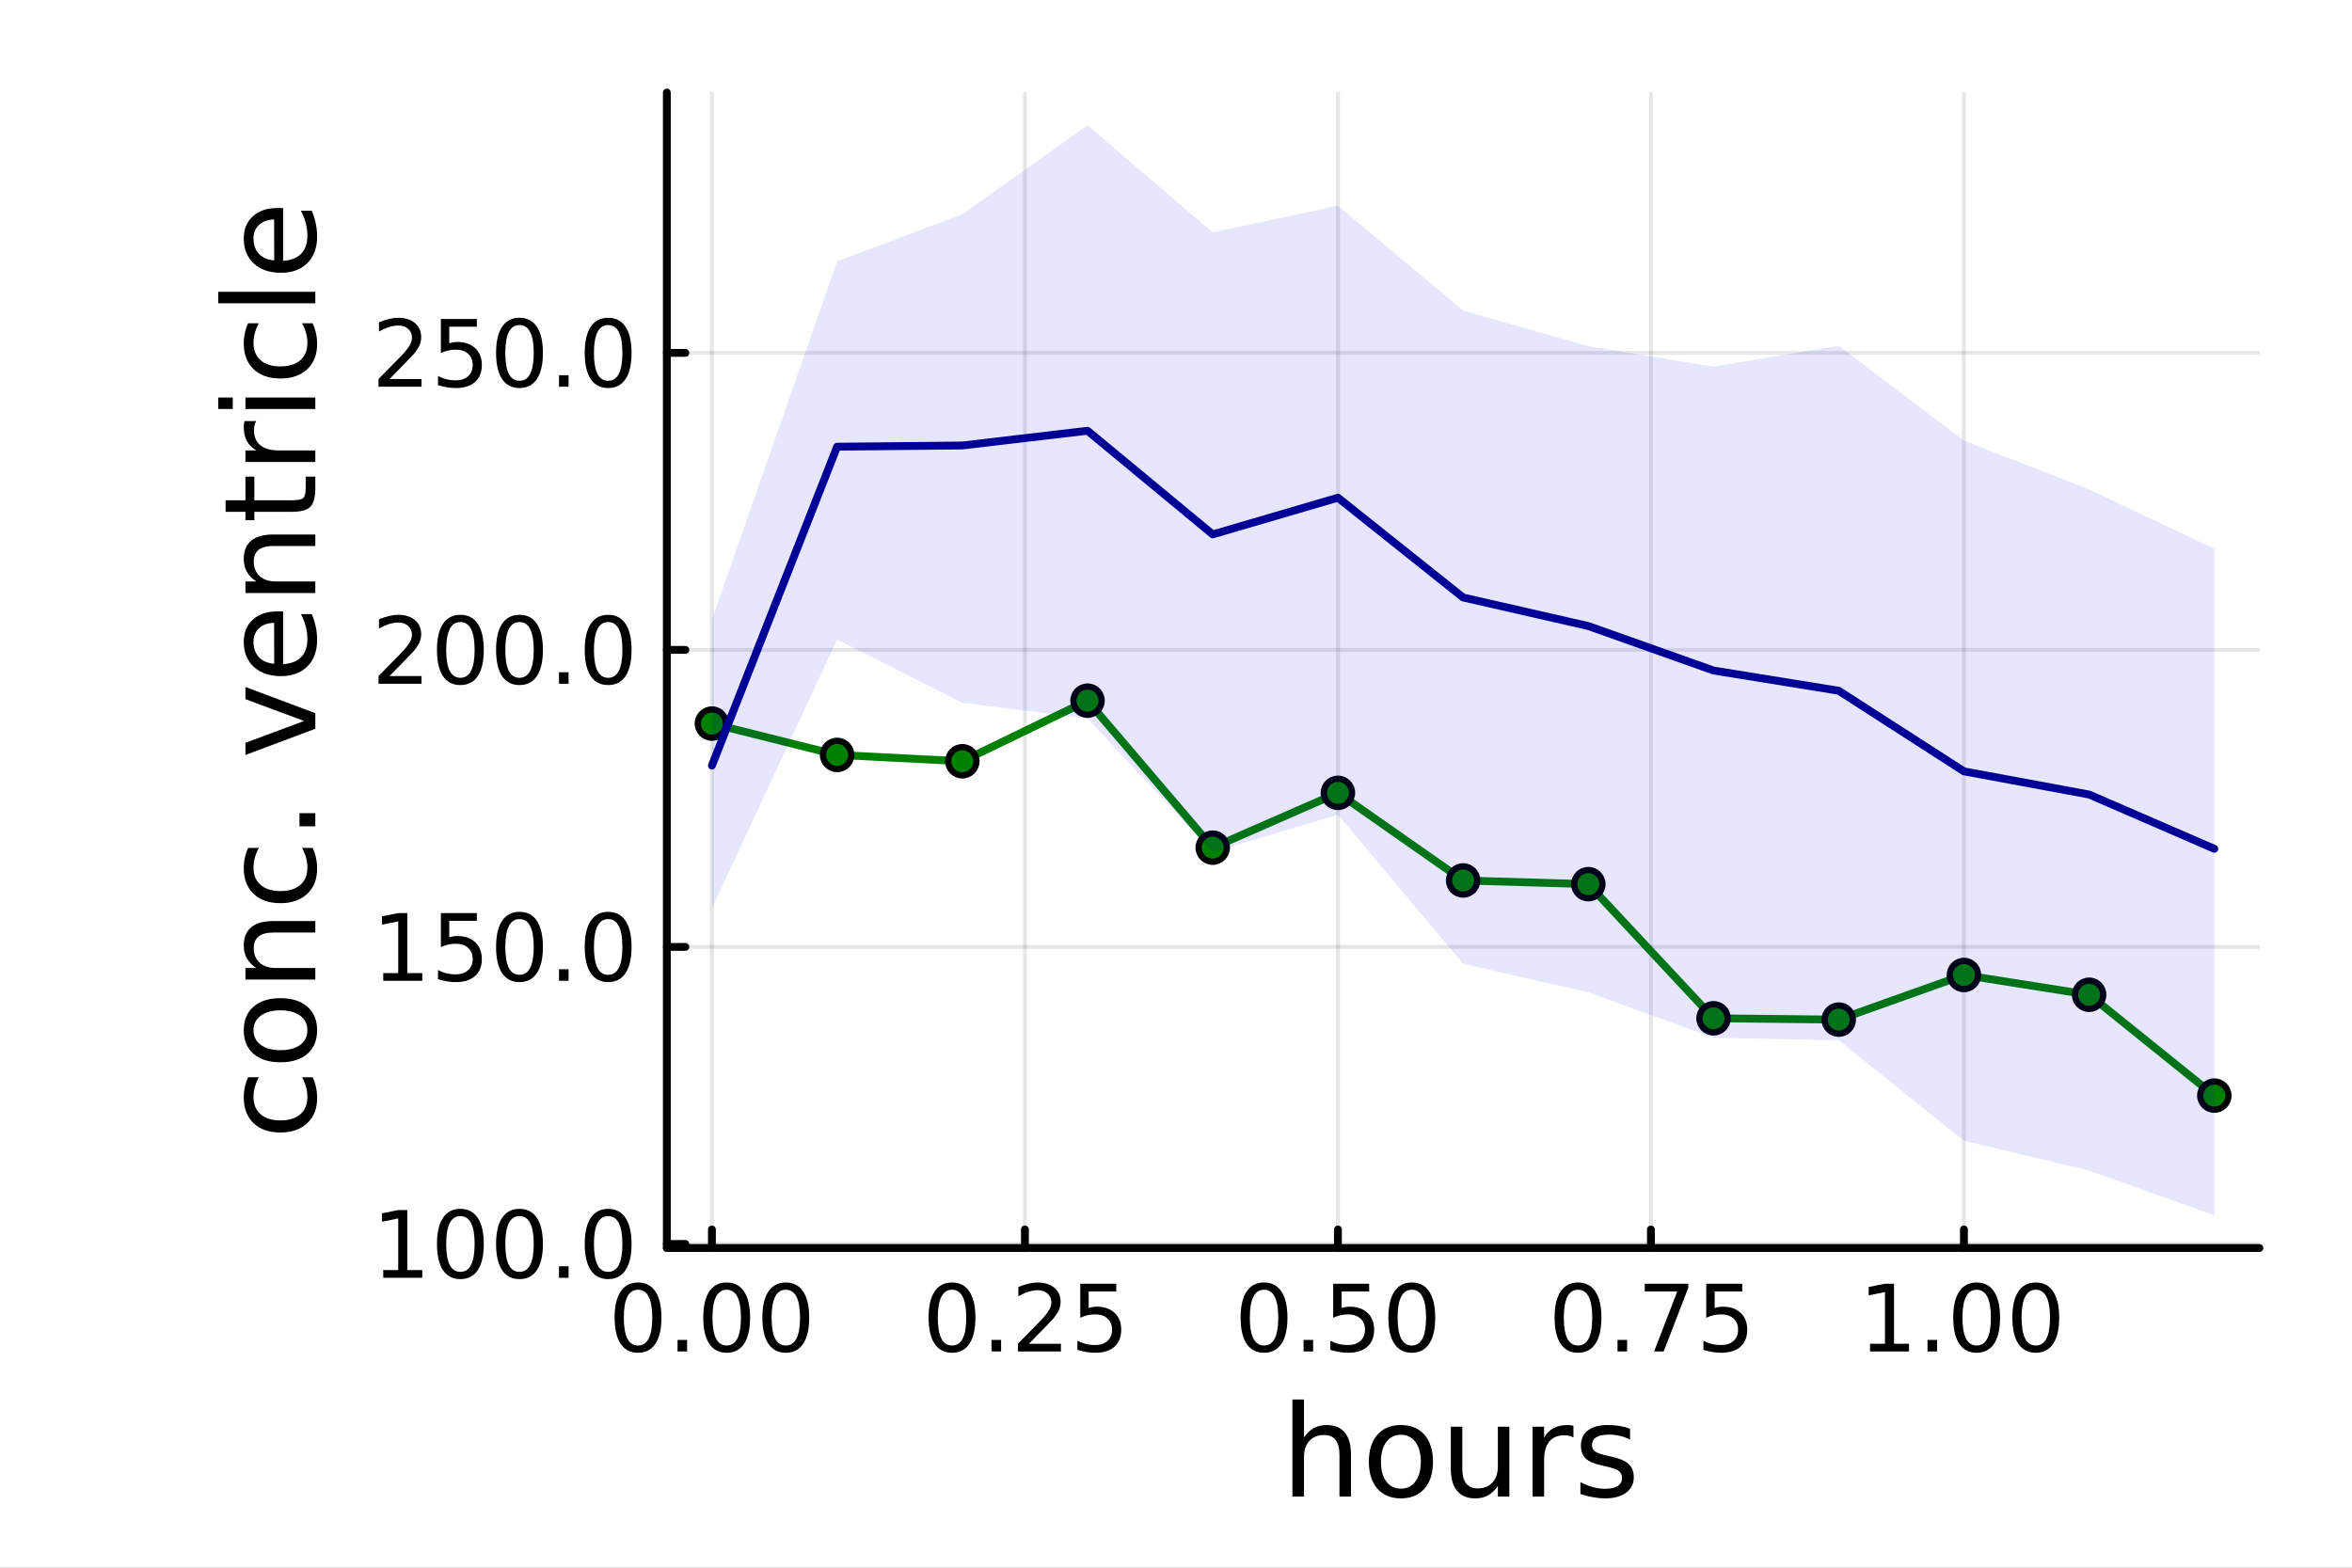 <?xml version="1.0" encoding="utf-8"?>
<svg xmlns="http://www.w3.org/2000/svg" xmlns:xlink="http://www.w3.org/1999/xlink" width="600" height="400" viewBox="0 0 2400 1600">
<rect x="0" y="0" width="2400" height="1600" fill="#808080" stroke="none"/>
<defs>
  <clipPath id="clip710">
    <rect x="0" y="0" width="2400" height="1600"/>
  </clipPath>
</defs>
<path clip-path="url(#clip710)" d="M0 1600 L2400 1600 L2400 0 L0 0  Z" fill="#ffffff" fill-rule="evenodd" fill-opacity="1"/>
<defs>
  <clipPath id="clip711">
    <rect x="480" y="0" width="1681" height="1600"/>
  </clipPath>
</defs>
<path clip-path="url(#clip710)" d="M680.45 1273.7 L2305.51 1273.7 L2305.51 94.488 L680.45 94.488  Z" fill="#ffffff" fill-rule="evenodd" fill-opacity="1"/>
<defs>
  <clipPath id="clip712">
    <rect x="680" y="94" width="1626" height="1180"/>
  </clipPath>
</defs>
<polyline clip-path="url(#clip712)" style="stroke:#000000; stroke-linecap:round; stroke-linejoin:round; stroke-width:4; stroke-opacity:0.1; fill:none" points="726.443,1273.7 726.443,94.488 "/>
<polyline clip-path="url(#clip712)" style="stroke:#000000; stroke-linecap:round; stroke-linejoin:round; stroke-width:4; stroke-opacity:0.1; fill:none" points="1045.83,1273.7 1045.83,94.488 "/>
<polyline clip-path="url(#clip712)" style="stroke:#000000; stroke-linecap:round; stroke-linejoin:round; stroke-width:4; stroke-opacity:0.1; fill:none" points="1365.22,1273.7 1365.22,94.488 "/>
<polyline clip-path="url(#clip712)" style="stroke:#000000; stroke-linecap:round; stroke-linejoin:round; stroke-width:4; stroke-opacity:0.1; fill:none" points="1684.62,1273.7 1684.62,94.488 "/>
<polyline clip-path="url(#clip712)" style="stroke:#000000; stroke-linecap:round; stroke-linejoin:round; stroke-width:4; stroke-opacity:0.1; fill:none" points="2004.01,1273.7 2004.01,94.488 "/>
<polyline clip-path="url(#clip710)" style="stroke:#000000; stroke-linecap:round; stroke-linejoin:round; stroke-width:8; stroke-opacity:1; fill:none" points="680.45,1273.7 2305.51,1273.7 "/>
<polyline clip-path="url(#clip710)" style="stroke:#000000; stroke-linecap:round; stroke-linejoin:round; stroke-width:8; stroke-opacity:1; fill:none" points="726.443,1273.7 726.443,1254.8 "/>
<polyline clip-path="url(#clip710)" style="stroke:#000000; stroke-linecap:round; stroke-linejoin:round; stroke-width:8; stroke-opacity:1; fill:none" points="1045.83,1273.7 1045.83,1254.8 "/>
<polyline clip-path="url(#clip710)" style="stroke:#000000; stroke-linecap:round; stroke-linejoin:round; stroke-width:8; stroke-opacity:1; fill:none" points="1365.22,1273.7 1365.22,1254.8 "/>
<polyline clip-path="url(#clip710)" style="stroke:#000000; stroke-linecap:round; stroke-linejoin:round; stroke-width:8; stroke-opacity:1; fill:none" points="1684.62,1273.7 1684.62,1254.8 "/>
<polyline clip-path="url(#clip710)" style="stroke:#000000; stroke-linecap:round; stroke-linejoin:round; stroke-width:8; stroke-opacity:1; fill:none" points="2004.01,1273.7 2004.01,1254.8 "/>
<path clip-path="url(#clip710)" d="M651.05 1316.33 Q643.827 1316.33 640.17 1323.46 Q636.559 1330.55 636.559 1344.81 Q636.559 1359.02 640.17 1366.15 Q643.827 1373.23 651.05 1373.23 Q658.318 1373.23 661.929 1366.15 Q665.587 1359.02 665.587 1344.81 Q665.587 1330.55 661.929 1323.46 Q658.318 1316.33 651.05 1316.33 M651.05 1308.93 Q662.67 1308.93 668.781 1318.14 Q674.938 1327.31 674.938 1344.81 Q674.938 1362.26 668.781 1371.47 Q662.67 1380.64 651.05 1380.64 Q639.429 1380.64 633.272 1371.47 Q627.161 1362.26 627.161 1344.81 Q627.161 1327.31 633.272 1318.14 Q639.429 1308.93 651.05 1308.93 Z" fill="#000000" fill-rule="nonzero" fill-opacity="1" /><path clip-path="url(#clip710)" d="M691.373 1367.54 L701.142 1367.54 L701.142 1379.3 L691.373 1379.3 L691.373 1367.54 Z" fill="#000000" fill-rule="nonzero" fill-opacity="1" /><path clip-path="url(#clip710)" d="M741.512 1316.33 Q734.29 1316.33 730.632 1323.46 Q727.021 1330.55 727.021 1344.81 Q727.021 1359.02 730.632 1366.15 Q734.29 1373.23 741.512 1373.23 Q748.781 1373.23 752.392 1366.15 Q756.049 1359.02 756.049 1344.81 Q756.049 1330.55 752.392 1323.46 Q748.781 1316.33 741.512 1316.33 M741.512 1308.93 Q753.132 1308.93 759.243 1318.14 Q765.401 1327.31 765.401 1344.81 Q765.401 1362.26 759.243 1371.47 Q753.132 1380.64 741.512 1380.64 Q729.892 1380.64 723.734 1371.47 Q717.623 1362.26 717.623 1344.81 Q717.623 1327.31 723.734 1318.14 Q729.892 1308.93 741.512 1308.93 Z" fill="#000000" fill-rule="nonzero" fill-opacity="1" /><path clip-path="url(#clip710)" d="M801.836 1316.33 Q794.614 1316.33 790.956 1323.46 Q787.345 1330.55 787.345 1344.81 Q787.345 1359.02 790.956 1366.15 Q794.614 1373.23 801.836 1373.23 Q809.104 1373.23 812.715 1366.15 Q816.373 1359.02 816.373 1344.81 Q816.373 1330.55 812.715 1323.46 Q809.104 1316.33 801.836 1316.33 M801.836 1308.93 Q813.456 1308.93 819.567 1318.14 Q825.725 1327.31 825.725 1344.81 Q825.725 1362.26 819.567 1371.47 Q813.456 1380.64 801.836 1380.64 Q790.215 1380.64 784.058 1371.47 Q777.947 1362.26 777.947 1344.81 Q777.947 1327.31 784.058 1318.14 Q790.215 1308.93 801.836 1308.93 Z" fill="#000000" fill-rule="nonzero" fill-opacity="1" /><path clip-path="url(#clip710)" d="M971.436 1316.33 Q964.214 1316.33 960.556 1323.46 Q956.945 1330.55 956.945 1344.81 Q956.945 1359.02 960.556 1366.15 Q964.214 1373.23 971.436 1373.23 Q978.704 1373.23 982.316 1366.15 Q985.973 1359.02 985.973 1344.81 Q985.973 1330.55 982.316 1323.46 Q978.704 1316.33 971.436 1316.33 M971.436 1308.93 Q983.056 1308.93 989.167 1318.14 Q995.325 1327.31 995.325 1344.81 Q995.325 1362.26 989.167 1371.47 Q983.056 1380.64 971.436 1380.64 Q959.816 1380.64 953.658 1371.47 Q947.547 1362.26 947.547 1344.81 Q947.547 1327.31 953.658 1318.14 Q959.816 1308.93 971.436 1308.93 Z" fill="#000000" fill-rule="nonzero" fill-opacity="1" /><path clip-path="url(#clip710)" d="M1011.76 1367.54 L1021.53 1367.54 L1021.53 1379.3 L1011.76 1379.3 L1011.76 1367.54 Z" fill="#000000" fill-rule="nonzero" fill-opacity="1" /><path clip-path="url(#clip710)" d="M1049.95 1371.43 L1082.59 1371.43 L1082.59 1379.3 L1038.7 1379.3 L1038.7 1371.43 Q1044.03 1365.92 1053.19 1356.66 Q1062.41 1347.35 1064.77 1344.67 Q1069.26 1339.62 1071.02 1336.15 Q1072.82 1332.63 1072.82 1329.25 Q1072.82 1323.74 1068.94 1320.27 Q1065.09 1316.8 1058.89 1316.8 Q1054.49 1316.8 1049.58 1318.32 Q1044.72 1319.85 1039.17 1322.95 L1039.17 1313.51 Q1044.82 1311.24 1049.72 1310.08 Q1054.63 1308.93 1058.7 1308.93 Q1069.44 1308.93 1075.83 1314.3 Q1082.22 1319.67 1082.22 1328.65 Q1082.22 1332.91 1080.6 1336.75 Q1079.03 1340.55 1074.82 1345.73 Q1073.66 1347.07 1067.45 1353.51 Q1061.25 1359.9 1049.95 1371.43 Z" fill="#000000" fill-rule="nonzero" fill-opacity="1" /><path clip-path="url(#clip710)" d="M1102.31 1310.18 L1139.03 1310.18 L1139.03 1318.05 L1110.88 1318.05 L1110.88 1334.99 Q1112.92 1334.3 1114.95 1333.97 Q1116.99 1333.6 1119.03 1333.6 Q1130.6 1333.6 1137.36 1339.94 Q1144.12 1346.29 1144.12 1357.12 Q1144.12 1368.28 1137.18 1374.48 Q1130.23 1380.64 1117.59 1380.64 Q1113.24 1380.64 1108.7 1379.9 Q1104.21 1379.16 1099.4 1377.68 L1099.4 1368.28 Q1103.56 1370.55 1108.01 1371.66 Q1112.45 1372.77 1117.41 1372.77 Q1125.42 1372.77 1130.09 1368.56 Q1134.77 1364.34 1134.77 1357.12 Q1134.77 1349.9 1130.09 1345.68 Q1125.42 1341.47 1117.41 1341.47 Q1113.66 1341.47 1109.91 1342.31 Q1106.2 1343.14 1102.31 1344.9 L1102.31 1310.18 Z" fill="#000000" fill-rule="nonzero" fill-opacity="1" /><path clip-path="url(#clip710)" d="M1289.83 1316.33 Q1282.61 1316.33 1278.95 1323.46 Q1275.34 1330.55 1275.34 1344.81 Q1275.34 1359.02 1278.95 1366.15 Q1282.61 1373.23 1289.83 1373.23 Q1297.1 1373.23 1300.71 1366.15 Q1304.37 1359.02 1304.37 1344.81 Q1304.37 1330.55 1300.71 1323.46 Q1297.1 1316.33 1289.83 1316.33 M1289.83 1308.93 Q1301.45 1308.93 1307.56 1318.14 Q1313.72 1327.31 1313.72 1344.81 Q1313.72 1362.26 1307.56 1371.47 Q1301.45 1380.64 1289.83 1380.64 Q1278.21 1380.64 1272.05 1371.47 Q1265.94 1362.26 1265.94 1344.81 Q1265.94 1327.31 1272.05 1318.14 Q1278.21 1308.93 1289.83 1308.93 Z" fill="#000000" fill-rule="nonzero" fill-opacity="1" /><path clip-path="url(#clip710)" d="M1330.16 1367.54 L1339.92 1367.54 L1339.92 1379.3 L1330.16 1379.3 L1330.16 1367.54 Z" fill="#000000" fill-rule="nonzero" fill-opacity="1" /><path clip-path="url(#clip710)" d="M1360.39 1310.18 L1397.1 1310.18 L1397.1 1318.05 L1368.95 1318.05 L1368.95 1334.99 Q1370.99 1334.3 1373.03 1333.97 Q1375.06 1333.6 1377.1 1333.6 Q1388.67 1333.6 1395.43 1339.94 Q1402.19 1346.29 1402.19 1357.12 Q1402.19 1368.28 1395.25 1374.48 Q1388.3 1380.64 1375.66 1380.64 Q1371.31 1380.64 1366.78 1379.9 Q1362.28 1379.16 1357.47 1377.68 L1357.47 1368.28 Q1361.64 1370.55 1366.08 1371.66 Q1370.53 1372.77 1375.48 1372.77 Q1383.49 1372.77 1388.16 1368.56 Q1392.84 1364.34 1392.84 1357.12 Q1392.84 1349.9 1388.16 1345.68 Q1383.49 1341.47 1375.48 1341.47 Q1371.73 1341.47 1367.98 1342.31 Q1364.28 1343.14 1360.39 1344.9 L1360.39 1310.18 Z" fill="#000000" fill-rule="nonzero" fill-opacity="1" /><path clip-path="url(#clip710)" d="M1440.62 1316.33 Q1433.4 1316.33 1429.74 1323.46 Q1426.13 1330.55 1426.13 1344.81 Q1426.13 1359.02 1429.74 1366.15 Q1433.4 1373.23 1440.62 1373.23 Q1447.89 1373.23 1451.5 1366.15 Q1455.15 1359.02 1455.15 1344.81 Q1455.15 1330.55 1451.5 1323.46 Q1447.89 1316.33 1440.62 1316.33 M1440.62 1308.93 Q1452.24 1308.93 1458.35 1318.14 Q1464.51 1327.31 1464.51 1344.81 Q1464.51 1362.26 1458.35 1371.47 Q1452.24 1380.64 1440.62 1380.64 Q1429 1380.64 1422.84 1371.47 Q1416.73 1362.26 1416.73 1344.81 Q1416.73 1327.31 1422.84 1318.14 Q1429 1308.93 1440.62 1308.93 Z" fill="#000000" fill-rule="nonzero" fill-opacity="1" /><path clip-path="url(#clip710)" d="M1610.22 1316.33 Q1603 1316.33 1599.34 1323.46 Q1595.73 1330.55 1595.73 1344.81 Q1595.73 1359.02 1599.34 1366.15 Q1603 1373.23 1610.22 1373.23 Q1617.49 1373.23 1621.1 1366.15 Q1624.75 1359.02 1624.75 1344.81 Q1624.75 1330.55 1621.1 1323.46 Q1617.49 1316.33 1610.22 1316.33 M1610.22 1308.93 Q1621.84 1308.93 1627.95 1318.14 Q1634.11 1327.31 1634.11 1344.81 Q1634.11 1362.26 1627.95 1371.47 Q1621.84 1380.64 1610.22 1380.64 Q1598.6 1380.64 1592.44 1371.47 Q1586.33 1362.26 1586.33 1344.81 Q1586.33 1327.31 1592.44 1318.14 Q1598.6 1308.93 1610.22 1308.93 Z" fill="#000000" fill-rule="nonzero" fill-opacity="1" /><path clip-path="url(#clip710)" d="M1650.54 1367.54 L1660.31 1367.54 L1660.31 1379.3 L1650.54 1379.3 L1650.54 1367.54 Z" fill="#000000" fill-rule="nonzero" fill-opacity="1" /><path clip-path="url(#clip710)" d="M1678.32 1310.18 L1722.76 1310.18 L1722.76 1314.16 L1697.67 1379.3 L1687.9 1379.3 L1711.51 1318.05 L1678.32 1318.05 L1678.32 1310.18 Z" fill="#000000" fill-rule="nonzero" fill-opacity="1" /><path clip-path="url(#clip710)" d="M1741.1 1310.18 L1777.81 1310.18 L1777.81 1318.05 L1749.66 1318.05 L1749.66 1334.99 Q1751.7 1334.3 1753.74 1333.97 Q1755.77 1333.6 1757.81 1333.6 Q1769.38 1333.6 1776.14 1339.94 Q1782.9 1346.29 1782.9 1357.12 Q1782.9 1368.28 1775.96 1374.48 Q1769.01 1380.64 1756.37 1380.64 Q1752.02 1380.64 1747.49 1379.9 Q1743 1379.16 1738.18 1377.68 L1738.18 1368.28 Q1742.35 1370.55 1746.79 1371.66 Q1751.24 1372.77 1756.19 1372.77 Q1764.2 1372.77 1768.87 1368.56 Q1773.55 1364.34 1773.55 1357.12 Q1773.55 1349.9 1768.87 1345.68 Q1764.2 1341.47 1756.19 1341.47 Q1752.44 1341.47 1748.69 1342.31 Q1744.99 1343.14 1741.1 1344.9 L1741.1 1310.18 Z" fill="#000000" fill-rule="nonzero" fill-opacity="1" /><path clip-path="url(#clip710)" d="M1908.15 1371.43 L1923.43 1371.43 L1923.43 1318.69 L1906.81 1322.03 L1906.81 1313.51 L1923.34 1310.18 L1932.69 1310.18 L1932.69 1371.43 L1947.97 1371.43 L1947.97 1379.3 L1908.15 1379.3 L1908.15 1371.43 Z" fill="#000000" fill-rule="nonzero" fill-opacity="1" /><path clip-path="url(#clip710)" d="M1966.85 1367.54 L1976.62 1367.54 L1976.62 1379.3 L1966.85 1379.3 L1966.85 1367.54 Z" fill="#000000" fill-rule="nonzero" fill-opacity="1" /><path clip-path="url(#clip710)" d="M2016.99 1316.33 Q2009.77 1316.33 2006.11 1323.46 Q2002.5 1330.55 2002.5 1344.81 Q2002.5 1359.02 2006.11 1366.15 Q2009.77 1373.23 2016.99 1373.23 Q2024.26 1373.23 2027.87 1366.15 Q2031.53 1359.02 2031.53 1344.81 Q2031.53 1330.55 2027.87 1323.46 Q2024.26 1316.33 2016.99 1316.33 M2016.99 1308.93 Q2028.61 1308.93 2034.72 1318.14 Q2040.88 1327.31 2040.88 1344.81 Q2040.88 1362.26 2034.72 1371.47 Q2028.61 1380.64 2016.99 1380.64 Q2005.37 1380.64 1999.22 1371.47 Q1993.1 1362.26 1993.1 1344.81 Q1993.1 1327.31 1999.22 1318.14 Q2005.37 1308.93 2016.99 1308.93 Z" fill="#000000" fill-rule="nonzero" fill-opacity="1" /><path clip-path="url(#clip710)" d="M2077.32 1316.33 Q2070.09 1316.33 2066.44 1323.46 Q2062.83 1330.55 2062.83 1344.81 Q2062.83 1359.02 2066.44 1366.15 Q2070.09 1373.23 2077.32 1373.23 Q2084.58 1373.23 2088.2 1366.15 Q2091.85 1359.02 2091.85 1344.81 Q2091.85 1330.55 2088.2 1323.46 Q2084.58 1316.33 2077.32 1316.33 M2077.32 1308.93 Q2088.94 1308.93 2095.05 1318.14 Q2101.21 1327.31 2101.21 1344.81 Q2101.21 1362.26 2095.05 1371.47 Q2088.94 1380.64 2077.32 1380.64 Q2065.7 1380.64 2059.54 1371.47 Q2053.43 1362.26 2053.43 1344.81 Q2053.43 1327.31 2059.54 1318.14 Q2065.7 1308.93 2077.32 1308.93 Z" fill="#000000" fill-rule="nonzero" fill-opacity="1" /><path clip-path="url(#clip710)" d="M1378.53 1484.39 L1378.53 1527.42 L1366.81 1527.42 L1366.81 1484.77 Q1366.81 1474.65 1362.87 1469.62 Q1358.92 1464.59 1351.03 1464.59 Q1341.54 1464.59 1336.07 1470.64 Q1330.59 1476.69 1330.59 1487.13 L1330.59 1527.42 L1318.82 1527.42 L1318.82 1428.37 L1330.59 1428.37 L1330.59 1467.2 Q1334.79 1460.77 1340.46 1457.59 Q1346.19 1454.41 1353.64 1454.41 Q1365.92 1454.41 1372.22 1462.05 Q1378.53 1469.62 1378.53 1484.39 Z" fill="#000000" fill-rule="nonzero" fill-opacity="1" /><path clip-path="url(#clip710)" d="M1429.51 1464.34 Q1420.09 1464.34 1414.62 1471.72 Q1409.14 1479.04 1409.14 1491.84 Q1409.14 1504.63 1414.56 1512.02 Q1420.03 1519.34 1429.51 1519.34 Q1438.87 1519.34 1444.35 1511.96 Q1449.82 1504.57 1449.82 1491.84 Q1449.82 1479.17 1444.35 1471.79 Q1438.87 1464.34 1429.51 1464.34 M1429.51 1454.41 Q1444.79 1454.41 1453.51 1464.34 Q1462.23 1474.27 1462.23 1491.84 Q1462.23 1509.35 1453.51 1519.34 Q1444.79 1529.27 1429.51 1529.27 Q1414.17 1529.27 1405.45 1519.34 Q1396.8 1509.35 1396.8 1491.84 Q1396.8 1474.27 1405.45 1464.34 Q1414.17 1454.41 1429.51 1454.41 Z" fill="#000000" fill-rule="nonzero" fill-opacity="1" /><path clip-path="url(#clip710)" d="M1480.44 1499.29 L1480.44 1456.13 L1492.15 1456.13 L1492.15 1498.84 Q1492.15 1508.96 1496.1 1514.06 Q1500.05 1519.08 1507.94 1519.08 Q1517.43 1519.08 1522.9 1513.04 Q1528.44 1506.99 1528.44 1496.55 L1528.44 1456.13 L1540.15 1456.13 L1540.15 1527.42 L1528.44 1527.42 L1528.44 1516.47 Q1524.17 1522.97 1518.51 1526.15 Q1512.91 1529.27 1505.46 1529.27 Q1493.17 1529.27 1486.81 1521.63 Q1480.44 1513.99 1480.44 1499.29 M1509.91 1454.41 L1509.91 1454.41 Z" fill="#000000" fill-rule="nonzero" fill-opacity="1" /><path clip-path="url(#clip710)" d="M1605.59 1467.08 Q1603.62 1465.93 1601.26 1465.42 Q1598.97 1464.85 1596.17 1464.85 Q1586.24 1464.85 1580.89 1471.34 Q1575.61 1477.77 1575.61 1489.87 L1575.61 1527.42 L1563.83 1527.42 L1563.83 1456.13 L1575.61 1456.13 L1575.61 1467.2 Q1579.3 1460.71 1585.22 1457.59 Q1591.14 1454.41 1599.61 1454.41 Q1600.82 1454.41 1602.28 1454.6 Q1603.74 1454.73 1605.53 1455.05 L1605.59 1467.08 Z" fill="#000000" fill-rule="nonzero" fill-opacity="1" /><path clip-path="url(#clip710)" d="M1663.33 1458.23 L1663.33 1469.3 Q1658.36 1466.76 1653.01 1465.49 Q1647.67 1464.21 1641.94 1464.21 Q1633.22 1464.21 1628.83 1466.89 Q1624.5 1469.56 1624.5 1474.91 Q1624.5 1478.98 1627.62 1481.34 Q1630.73 1483.63 1640.16 1485.73 L1644.17 1486.62 Q1656.64 1489.29 1661.86 1494.19 Q1667.15 1499.03 1667.15 1507.75 Q1667.15 1517.68 1659.25 1523.48 Q1651.42 1529.27 1637.67 1529.27 Q1631.94 1529.27 1625.71 1528.12 Q1619.53 1527.04 1612.66 1524.81 L1612.66 1512.72 Q1619.15 1516.09 1625.45 1517.81 Q1631.75 1519.47 1637.93 1519.47 Q1646.2 1519.47 1650.66 1516.67 Q1655.12 1513.8 1655.12 1508.64 Q1655.12 1503.87 1651.87 1501.32 Q1648.69 1498.78 1637.8 1496.42 L1633.73 1495.47 Q1622.84 1493.18 1618 1488.47 Q1613.17 1483.69 1613.17 1475.42 Q1613.17 1465.36 1620.3 1459.88 Q1627.42 1454.41 1640.54 1454.41 Q1647.03 1454.41 1652.76 1455.36 Q1658.49 1456.32 1663.33 1458.23 Z" fill="#000000" fill-rule="nonzero" fill-opacity="1" /><polyline clip-path="url(#clip712)" style="stroke:#000000; stroke-linecap:round; stroke-linejoin:round; stroke-width:4; stroke-opacity:0.1; fill:none" points="680.45,1269.58 2305.51,1269.58 "/>
<polyline clip-path="url(#clip712)" style="stroke:#000000; stroke-linecap:round; stroke-linejoin:round; stroke-width:4; stroke-opacity:0.1; fill:none" points="680.45,966.435 2305.51,966.435 "/>
<polyline clip-path="url(#clip712)" style="stroke:#000000; stroke-linecap:round; stroke-linejoin:round; stroke-width:4; stroke-opacity:0.1; fill:none" points="680.45,663.288 2305.51,663.288 "/>
<polyline clip-path="url(#clip712)" style="stroke:#000000; stroke-linecap:round; stroke-linejoin:round; stroke-width:4; stroke-opacity:0.1; fill:none" points="680.45,360.141 2305.51,360.141 "/>
<polyline clip-path="url(#clip710)" style="stroke:#000000; stroke-linecap:round; stroke-linejoin:round; stroke-width:8; stroke-opacity:1; fill:none" points="680.45,1273.7 680.45,94.488 "/>
<polyline clip-path="url(#clip710)" style="stroke:#000000; stroke-linecap:round; stroke-linejoin:round; stroke-width:8; stroke-opacity:1; fill:none" points="680.45,1269.58 699.348,1269.58 "/>
<polyline clip-path="url(#clip710)" style="stroke:#000000; stroke-linecap:round; stroke-linejoin:round; stroke-width:8; stroke-opacity:1; fill:none" points="680.45,966.435 699.348,966.435 "/>
<polyline clip-path="url(#clip710)" style="stroke:#000000; stroke-linecap:round; stroke-linejoin:round; stroke-width:8; stroke-opacity:1; fill:none" points="680.45,663.288 699.348,663.288 "/>
<polyline clip-path="url(#clip710)" style="stroke:#000000; stroke-linecap:round; stroke-linejoin:round; stroke-width:8; stroke-opacity:1; fill:none" points="680.45,360.141 699.348,360.141 "/>
<path clip-path="url(#clip710)" d="M391.072 1296.27 L406.35 1296.27 L406.35 1243.54 L389.73 1246.87 L389.73 1238.36 L406.257 1235.02 L415.609 1235.02 L415.609 1296.27 L430.887 1296.27 L430.887 1304.14 L391.072 1304.14 L391.072 1296.27 Z" fill="#000000" fill-rule="nonzero" fill-opacity="1" /><path clip-path="url(#clip710)" d="M469.775 1241.18 Q462.553 1241.18 458.896 1248.31 Q455.285 1255.39 455.285 1269.65 Q455.285 1283.86 458.896 1290.99 Q462.553 1298.08 469.775 1298.08 Q477.044 1298.08 480.655 1290.99 Q484.312 1283.86 484.312 1269.65 Q484.312 1255.39 480.655 1248.31 Q477.044 1241.18 469.775 1241.18 M469.775 1233.77 Q481.396 1233.77 487.507 1242.99 Q493.664 1252.15 493.664 1269.65 Q493.664 1287.11 487.507 1296.32 Q481.396 1305.48 469.775 1305.48 Q458.155 1305.48 451.998 1296.32 Q445.887 1287.11 445.887 1269.65 Q445.887 1252.15 451.998 1242.99 Q458.155 1233.77 469.775 1233.77 Z" fill="#000000" fill-rule="nonzero" fill-opacity="1" /><path clip-path="url(#clip710)" d="M530.099 1241.18 Q522.877 1241.18 519.22 1248.31 Q515.608 1255.39 515.608 1269.65 Q515.608 1283.86 519.22 1290.99 Q522.877 1298.08 530.099 1298.08 Q537.368 1298.08 540.979 1290.99 Q544.636 1283.86 544.636 1269.65 Q544.636 1255.39 540.979 1248.31 Q537.368 1241.18 530.099 1241.18 M530.099 1233.77 Q541.719 1233.77 547.831 1242.99 Q553.988 1252.15 553.988 1269.65 Q553.988 1287.11 547.831 1296.32 Q541.719 1305.48 530.099 1305.48 Q518.479 1305.48 512.321 1296.32 Q506.21 1287.11 506.21 1269.65 Q506.21 1252.15 512.321 1242.99 Q518.479 1233.77 530.099 1233.77 Z" fill="#000000" fill-rule="nonzero" fill-opacity="1" /><path clip-path="url(#clip710)" d="M570.423 1292.38 L580.191 1292.38 L580.191 1304.14 L570.423 1304.14 L570.423 1292.38 Z" fill="#000000" fill-rule="nonzero" fill-opacity="1" /><path clip-path="url(#clip710)" d="M620.562 1241.18 Q613.339 1241.18 609.682 1248.31 Q606.071 1255.39 606.071 1269.65 Q606.071 1283.86 609.682 1290.99 Q613.339 1298.08 620.562 1298.08 Q627.83 1298.08 631.441 1290.99 Q635.099 1283.86 635.099 1269.65 Q635.099 1255.39 631.441 1248.31 Q627.83 1241.18 620.562 1241.18 M620.562 1233.77 Q632.182 1233.77 638.293 1242.99 Q644.45 1252.15 644.45 1269.65 Q644.45 1287.11 638.293 1296.32 Q632.182 1305.48 620.562 1305.48 Q608.941 1305.48 602.784 1296.32 Q596.673 1287.11 596.673 1269.65 Q596.673 1252.15 602.784 1242.99 Q608.941 1233.77 620.562 1233.77 Z" fill="#000000" fill-rule="nonzero" fill-opacity="1" /><path clip-path="url(#clip710)" d="M391.072 993.125 L406.35 993.125 L406.35 940.394 L389.73 943.727 L389.73 935.208 L406.257 931.875 L415.609 931.875 L415.609 993.125 L430.887 993.125 L430.887 1001 L391.072 1001 L391.072 993.125 Z" fill="#000000" fill-rule="nonzero" fill-opacity="1" /><path clip-path="url(#clip710)" d="M449.868 931.875 L486.581 931.875 L486.581 939.745 L458.433 939.745 L458.433 956.69 Q460.47 955.995 462.507 955.671 Q464.544 955.301 466.581 955.301 Q478.155 955.301 484.914 961.643 Q491.673 967.986 491.673 978.819 Q491.673 989.977 484.729 996.18 Q477.785 1002.34 465.146 1002.34 Q460.794 1002.34 456.257 1001.6 Q451.766 1000.86 446.951 999.375 L446.951 989.977 Q451.118 992.245 455.562 993.356 Q460.007 994.467 464.961 994.467 Q472.97 994.467 477.646 990.254 Q482.322 986.041 482.322 978.819 Q482.322 971.597 477.646 967.384 Q472.97 963.171 464.961 963.171 Q461.211 963.171 457.461 964.005 Q453.757 964.838 449.868 966.597 L449.868 931.875 Z" fill="#000000" fill-rule="nonzero" fill-opacity="1" /><path clip-path="url(#clip710)" d="M530.099 938.032 Q522.877 938.032 519.22 945.162 Q515.608 952.245 515.608 966.505 Q515.608 980.717 519.22 987.847 Q522.877 994.93 530.099 994.93 Q537.368 994.93 540.979 987.847 Q544.636 980.717 544.636 966.505 Q544.636 952.245 540.979 945.162 Q537.368 938.032 530.099 938.032 M530.099 930.625 Q541.719 930.625 547.831 939.838 Q553.988 949.005 553.988 966.505 Q553.988 983.958 547.831 993.171 Q541.719 1002.34 530.099 1002.34 Q518.479 1002.34 512.321 993.171 Q506.21 983.958 506.21 966.505 Q506.21 949.005 512.321 939.838 Q518.479 930.625 530.099 930.625 Z" fill="#000000" fill-rule="nonzero" fill-opacity="1" /><path clip-path="url(#clip710)" d="M570.423 989.236 L580.191 989.236 L580.191 1001 L570.423 1001 L570.423 989.236 Z" fill="#000000" fill-rule="nonzero" fill-opacity="1" /><path clip-path="url(#clip710)" d="M620.562 938.032 Q613.339 938.032 609.682 945.162 Q606.071 952.245 606.071 966.505 Q606.071 980.717 609.682 987.847 Q613.339 994.93 620.562 994.93 Q627.83 994.93 631.441 987.847 Q635.099 980.717 635.099 966.505 Q635.099 952.245 631.441 945.162 Q627.83 938.032 620.562 938.032 M620.562 930.625 Q632.182 930.625 638.293 939.838 Q644.45 949.005 644.45 966.505 Q644.45 983.958 638.293 993.171 Q632.182 1002.34 620.562 1002.34 Q608.941 1002.34 602.784 993.171 Q596.673 983.958 596.673 966.505 Q596.673 949.005 602.784 939.838 Q608.941 930.625 620.562 930.625 Z" fill="#000000" fill-rule="nonzero" fill-opacity="1" /><path clip-path="url(#clip710)" d="M397.507 689.977 L430.146 689.977 L430.146 697.848 L386.257 697.848 L386.257 689.977 Q391.581 684.468 400.748 675.209 Q409.961 665.904 412.322 663.218 Q416.813 658.172 418.572 654.7 Q420.378 651.181 420.378 647.802 Q420.378 642.293 416.489 638.82 Q412.646 635.348 406.442 635.348 Q402.044 635.348 397.137 636.876 Q392.276 638.404 386.72 641.506 L386.72 632.061 Q392.368 629.793 397.276 628.635 Q402.183 627.478 406.257 627.478 Q416.998 627.478 423.387 632.848 Q429.776 638.219 429.776 647.2 Q429.776 651.459 428.155 655.302 Q426.581 659.098 422.368 664.283 Q421.211 665.626 415.007 672.061 Q408.803 678.45 397.507 689.977 Z" fill="#000000" fill-rule="nonzero" fill-opacity="1" /><path clip-path="url(#clip710)" d="M469.775 634.885 Q462.553 634.885 458.896 642.015 Q455.285 649.098 455.285 663.357 Q455.285 677.57 458.896 684.7 Q462.553 691.783 469.775 691.783 Q477.044 691.783 480.655 684.7 Q484.312 677.57 484.312 663.357 Q484.312 649.098 480.655 642.015 Q477.044 634.885 469.775 634.885 M469.775 627.478 Q481.396 627.478 487.507 636.691 Q493.664 645.857 493.664 663.357 Q493.664 680.811 487.507 690.024 Q481.396 699.19 469.775 699.19 Q458.155 699.19 451.998 690.024 Q445.887 680.811 445.887 663.357 Q445.887 645.857 451.998 636.691 Q458.155 627.478 469.775 627.478 Z" fill="#000000" fill-rule="nonzero" fill-opacity="1" /><path clip-path="url(#clip710)" d="M530.099 634.885 Q522.877 634.885 519.22 642.015 Q515.608 649.098 515.608 663.357 Q515.608 677.57 519.22 684.7 Q522.877 691.783 530.099 691.783 Q537.368 691.783 540.979 684.7 Q544.636 677.57 544.636 663.357 Q544.636 649.098 540.979 642.015 Q537.368 634.885 530.099 634.885 M530.099 627.478 Q541.719 627.478 547.831 636.691 Q553.988 645.857 553.988 663.357 Q553.988 680.811 547.831 690.024 Q541.719 699.19 530.099 699.19 Q518.479 699.19 512.321 690.024 Q506.21 680.811 506.21 663.357 Q506.21 645.857 512.321 636.691 Q518.479 627.478 530.099 627.478 Z" fill="#000000" fill-rule="nonzero" fill-opacity="1" /><path clip-path="url(#clip710)" d="M570.423 686.089 L580.191 686.089 L580.191 697.848 L570.423 697.848 L570.423 686.089 Z" fill="#000000" fill-rule="nonzero" fill-opacity="1" /><path clip-path="url(#clip710)" d="M620.562 634.885 Q613.339 634.885 609.682 642.015 Q606.071 649.098 606.071 663.357 Q606.071 677.57 609.682 684.7 Q613.339 691.783 620.562 691.783 Q627.83 691.783 631.441 684.7 Q635.099 677.57 635.099 663.357 Q635.099 649.098 631.441 642.015 Q627.83 634.885 620.562 634.885 M620.562 627.478 Q632.182 627.478 638.293 636.691 Q644.45 645.857 644.45 663.357 Q644.45 680.811 638.293 690.024 Q632.182 699.19 620.562 699.19 Q608.941 699.19 602.784 690.024 Q596.673 680.811 596.673 663.357 Q596.673 645.857 602.784 636.691 Q608.941 627.478 620.562 627.478 Z" fill="#000000" fill-rule="nonzero" fill-opacity="1" /><path clip-path="url(#clip710)" d="M397.507 386.83 L430.146 386.83 L430.146 394.701 L386.257 394.701 L386.257 386.83 Q391.581 381.321 400.748 372.062 Q409.961 362.756 412.322 360.071 Q416.813 355.025 418.572 351.553 Q420.378 348.034 420.378 344.655 Q420.378 339.145 416.489 335.673 Q412.646 332.201 406.442 332.201 Q402.044 332.201 397.137 333.729 Q392.276 335.256 386.72 338.358 L386.72 328.914 Q392.368 326.645 397.276 325.488 Q402.183 324.331 406.257 324.331 Q416.998 324.331 423.387 329.701 Q429.776 335.071 429.776 344.053 Q429.776 348.312 428.155 352.155 Q426.581 355.951 422.368 361.136 Q421.211 362.479 415.007 368.914 Q408.803 375.303 397.507 386.83 Z" fill="#000000" fill-rule="nonzero" fill-opacity="1" /><path clip-path="url(#clip710)" d="M449.868 325.581 L486.581 325.581 L486.581 333.451 L458.433 333.451 L458.433 350.395 Q460.47 349.701 462.507 349.377 Q464.544 349.006 466.581 349.006 Q478.155 349.006 484.914 355.349 Q491.673 361.691 491.673 372.525 Q491.673 383.682 484.729 389.886 Q477.785 396.043 465.146 396.043 Q460.794 396.043 456.257 395.302 Q451.766 394.562 446.951 393.08 L446.951 383.682 Q451.118 385.951 455.562 387.062 Q460.007 388.173 464.961 388.173 Q472.97 388.173 477.646 383.96 Q482.322 379.747 482.322 372.525 Q482.322 365.303 477.646 361.09 Q472.97 356.877 464.961 356.877 Q461.211 356.877 457.461 357.71 Q453.757 358.543 449.868 360.303 L449.868 325.581 Z" fill="#000000" fill-rule="nonzero" fill-opacity="1" /><path clip-path="url(#clip710)" d="M530.099 331.738 Q522.877 331.738 519.22 338.868 Q515.608 345.951 515.608 360.21 Q515.608 374.423 519.22 381.553 Q522.877 388.636 530.099 388.636 Q537.368 388.636 540.979 381.553 Q544.636 374.423 544.636 360.21 Q544.636 345.951 540.979 338.868 Q537.368 331.738 530.099 331.738 M530.099 324.331 Q541.719 324.331 547.831 333.543 Q553.988 342.71 553.988 360.21 Q553.988 377.664 547.831 386.877 Q541.719 396.043 530.099 396.043 Q518.479 396.043 512.321 386.877 Q506.21 377.664 506.21 360.21 Q506.21 342.71 512.321 333.543 Q518.479 324.331 530.099 324.331 Z" fill="#000000" fill-rule="nonzero" fill-opacity="1" /><path clip-path="url(#clip710)" d="M570.423 382.941 L580.191 382.941 L580.191 394.701 L570.423 394.701 L570.423 382.941 Z" fill="#000000" fill-rule="nonzero" fill-opacity="1" /><path clip-path="url(#clip710)" d="M620.562 331.738 Q613.339 331.738 609.682 338.868 Q606.071 345.951 606.071 360.21 Q606.071 374.423 609.682 381.553 Q613.339 388.636 620.562 388.636 Q627.83 388.636 631.441 381.553 Q635.099 374.423 635.099 360.21 Q635.099 345.951 631.441 338.868 Q627.83 331.738 620.562 331.738 M620.562 324.331 Q632.182 324.331 638.293 333.543 Q644.45 342.71 644.45 360.21 Q644.45 377.664 638.293 386.877 Q632.182 396.043 620.562 396.043 Q608.941 396.043 602.784 386.877 Q596.673 377.664 596.673 360.21 Q596.673 342.71 602.784 333.543 Q608.941 324.331 620.562 324.331 Z" fill="#000000" fill-rule="nonzero" fill-opacity="1" /><path clip-path="url(#clip710)" d="M253.187 1099.45 L264.136 1099.45 Q261.398 1104.42 260.062 1109.45 Q258.661 1114.41 258.661 1119.51 Q258.661 1130.9 265.918 1137.2 Q273.111 1143.51 286.161 1143.51 Q299.211 1143.51 306.468 1137.2 Q313.661 1130.9 313.661 1119.51 Q313.661 1114.41 312.324 1109.45 Q310.924 1104.42 308.186 1099.45 L319.008 1099.45 Q321.3 1104.36 322.446 1109.64 Q323.591 1114.86 323.591 1120.78 Q323.591 1136.88 313.47 1146.37 Q303.348 1155.85 286.161 1155.85 Q268.719 1155.85 258.725 1146.31 Q248.731 1136.69 248.731 1120.02 Q248.731 1114.6 249.876 1109.45 Q250.959 1104.29 253.187 1099.45 Z" fill="#000000" fill-rule="nonzero" fill-opacity="1" /><path clip-path="url(#clip710)" d="M258.661 1051.46 Q258.661 1060.88 266.045 1066.35 Q273.366 1071.83 286.161 1071.83 Q298.956 1071.83 306.34 1066.42 Q313.661 1060.94 313.661 1051.46 Q313.661 1042.1 306.277 1036.62 Q298.892 1031.15 286.161 1031.15 Q273.493 1031.15 266.109 1036.62 Q258.661 1042.1 258.661 1051.46 M248.731 1051.46 Q248.731 1036.18 258.661 1027.46 Q268.592 1018.74 286.161 1018.74 Q303.667 1018.74 313.661 1027.46 Q323.591 1036.18 323.591 1051.46 Q323.591 1066.8 313.661 1075.52 Q303.667 1084.18 286.161 1084.18 Q268.592 1084.18 258.661 1075.52 Q248.731 1066.8 248.731 1051.46 Z" fill="#000000" fill-rule="nonzero" fill-opacity="1" /><path clip-path="url(#clip710)" d="M278.713 940.057 L321.745 940.057 L321.745 951.77 L279.095 951.77 Q268.974 951.77 263.945 955.717 Q258.916 959.663 258.916 967.557 Q258.916 977.042 264.963 982.516 Q271.011 987.991 281.45 987.991 L321.745 987.991 L321.745 999.767 L250.449 999.767 L250.449 987.991 L261.526 987.991 Q255.096 983.789 251.914 978.124 Q248.731 972.395 248.731 964.947 Q248.731 952.661 256.37 946.359 Q263.945 940.057 278.713 940.057 Z" fill="#000000" fill-rule="nonzero" fill-opacity="1" /><path clip-path="url(#clip710)" d="M253.187 865.387 L264.136 865.387 Q261.398 870.353 260.062 875.381 Q258.661 880.347 258.661 885.439 Q258.661 896.834 265.918 903.136 Q273.111 909.438 286.161 909.438 Q299.211 909.438 306.468 903.136 Q313.661 896.834 313.661 885.439 Q313.661 880.347 312.324 875.381 Q310.924 870.353 308.186 865.387 L319.008 865.387 Q321.3 870.289 322.446 875.572 Q323.591 880.792 323.591 886.712 Q323.591 902.818 313.47 912.303 Q303.348 921.787 286.161 921.787 Q268.719 921.787 258.725 912.239 Q248.731 902.627 248.731 885.949 Q248.731 880.538 249.876 875.381 Q250.959 870.225 253.187 865.387 Z" fill="#000000" fill-rule="nonzero" fill-opacity="1" /><path clip-path="url(#clip710)" d="M305.576 843.362 L305.576 829.93 L321.745 829.93 L321.745 843.362 L305.576 843.362 Z" fill="#000000" fill-rule="nonzero" fill-opacity="1" /><path clip-path="url(#clip710)" d="M250.449 770.538 L250.449 758.125 L310.287 735.845 L250.449 713.565 L250.449 701.152 L321.745 727.888 L321.745 743.802 L250.449 770.538 Z" fill="#000000" fill-rule="nonzero" fill-opacity="1" /><path clip-path="url(#clip710)" d="M283.169 624 L288.898 624 L288.898 677.854 Q300.993 677.09 307.359 670.597 Q313.661 664.04 313.661 652.391 Q313.661 645.643 312.006 639.341 Q310.351 632.975 307.041 626.737 L318.117 626.737 Q320.79 633.039 322.191 639.659 Q323.591 646.28 323.591 653.091 Q323.591 670.151 313.661 680.145 Q303.73 690.076 286.798 690.076 Q269.292 690.076 259.043 680.654 Q248.731 671.17 248.731 655.128 Q248.731 640.742 258.025 632.402 Q267.255 624 283.169 624 M279.732 635.713 Q270.119 635.84 264.39 641.123 Q258.661 646.343 258.661 655.001 Q258.661 664.804 264.199 670.724 Q269.737 676.58 279.795 677.472 L279.732 635.713 Z" fill="#000000" fill-rule="nonzero" fill-opacity="1" /><path clip-path="url(#clip710)" d="M278.713 545.511 L321.745 545.511 L321.745 557.223 L279.095 557.223 Q268.974 557.223 263.945 561.17 Q258.916 565.117 258.916 573.01 Q258.916 582.495 264.963 587.97 Q271.011 593.444 281.45 593.444 L321.745 593.444 L321.745 605.221 L250.449 605.221 L250.449 593.444 L261.526 593.444 Q255.096 589.243 251.914 583.577 Q248.731 577.848 248.731 570.4 Q248.731 558.115 256.37 551.813 Q263.945 545.511 278.713 545.511 Z" fill="#000000" fill-rule="nonzero" fill-opacity="1" /><path clip-path="url(#clip710)" d="M230.206 510.563 L250.449 510.563 L250.449 486.437 L259.552 486.437 L259.552 510.563 L298.256 510.563 Q306.977 510.563 309.459 508.207 Q311.942 505.789 311.942 498.468 L311.942 486.437 L321.745 486.437 L321.745 498.468 Q321.745 512.027 316.716 517.183 Q311.624 522.339 298.256 522.339 L259.552 522.339 L259.552 530.933 L250.449 530.933 L250.449 522.339 L230.206 522.339 L230.206 510.563 Z" fill="#000000" fill-rule="nonzero" fill-opacity="1" /><path clip-path="url(#clip710)" d="M261.398 429.718 Q260.253 431.692 259.743 434.047 Q259.17 436.339 259.17 439.14 Q259.17 449.07 265.663 454.417 Q272.093 459.701 284.188 459.701 L321.745 459.701 L321.745 471.477 L250.449 471.477 L250.449 459.701 L261.526 459.701 Q255.033 456.009 251.914 450.089 Q248.731 444.168 248.731 435.702 Q248.731 434.493 248.922 433.028 Q249.049 431.564 249.367 429.782 L261.398 429.718 Z" fill="#000000" fill-rule="nonzero" fill-opacity="1" /><path clip-path="url(#clip710)" d="M250.449 417.433 L250.449 405.72 L321.745 405.72 L321.745 417.433 L250.449 417.433 M222.695 417.433 L222.695 405.72 L237.527 405.72 L237.527 417.433 L222.695 417.433 Z" fill="#000000" fill-rule="nonzero" fill-opacity="1" /><path clip-path="url(#clip710)" d="M253.187 329.904 L264.136 329.904 Q261.398 334.869 260.062 339.898 Q258.661 344.863 258.661 349.956 Q258.661 361.351 265.918 367.653 Q273.111 373.955 286.161 373.955 Q299.211 373.955 306.468 367.653 Q313.661 361.351 313.661 349.956 Q313.661 344.863 312.324 339.898 Q310.924 334.869 308.186 329.904 L319.008 329.904 Q321.3 334.806 322.446 340.089 Q323.591 345.309 323.591 351.229 Q323.591 367.334 313.47 376.819 Q303.348 386.304 286.161 386.304 Q268.719 386.304 258.725 376.756 Q248.731 367.143 248.731 350.465 Q248.731 345.054 249.876 339.898 Q250.959 334.742 253.187 329.904 Z" fill="#000000" fill-rule="nonzero" fill-opacity="1" /><path clip-path="url(#clip710)" d="M222.695 309.534 L222.695 297.821 L321.745 297.821 L321.745 309.534 L222.695 309.534 Z" fill="#000000" fill-rule="nonzero" fill-opacity="1" /><path clip-path="url(#clip710)" d="M283.169 212.329 L288.898 212.329 L288.898 266.183 Q300.993 265.419 307.359 258.926 Q313.661 252.37 313.661 240.721 Q313.661 233.973 312.006 227.671 Q310.351 221.305 307.041 215.067 L318.117 215.067 Q320.79 221.369 322.191 227.989 Q323.591 234.609 323.591 241.421 Q323.591 258.481 313.661 268.475 Q303.73 278.405 286.798 278.405 Q269.292 278.405 259.043 268.984 Q248.731 259.499 248.731 243.458 Q248.731 229.071 258.025 220.732 Q267.255 212.329 283.169 212.329 M279.732 224.042 Q270.119 224.17 264.39 229.453 Q258.661 234.673 258.661 243.33 Q258.661 253.134 264.199 259.054 Q269.737 264.91 279.795 265.801 L279.732 224.042 Z" fill="#000000" fill-rule="nonzero" fill-opacity="1" /><polyline clip-path="url(#clip712)" style="stroke:#008000; stroke-linecap:round; stroke-linejoin:round; stroke-width:8; stroke-opacity:1; fill:none" points="726.443,738.5 854.199,770.477 981.955,776.952 1109.71,715.117 1237.47,865.118 1365.22,809.182 1492.98,898.608 1620.74,902.383 1748.49,1039.26 1876.25,1040.62 2004.01,995.083 2131.76,1015.26 2259.52,1118.18 "/>
<circle clip-path="url(#clip712)" cx="726.443" cy="738.5" r="14.4" fill="#008000" fill-rule="evenodd" fill-opacity="1" stroke="#000000" stroke-opacity="1" stroke-width="6.4"/>
<circle clip-path="url(#clip712)" cx="854.199" cy="770.477" r="14.4" fill="#008000" fill-rule="evenodd" fill-opacity="1" stroke="#000000" stroke-opacity="1" stroke-width="6.4"/>
<circle clip-path="url(#clip712)" cx="981.955" cy="776.952" r="14.4" fill="#008000" fill-rule="evenodd" fill-opacity="1" stroke="#000000" stroke-opacity="1" stroke-width="6.4"/>
<circle clip-path="url(#clip712)" cx="1109.71" cy="715.117" r="14.4" fill="#008000" fill-rule="evenodd" fill-opacity="1" stroke="#000000" stroke-opacity="1" stroke-width="6.4"/>
<circle clip-path="url(#clip712)" cx="1237.47" cy="865.118" r="14.4" fill="#008000" fill-rule="evenodd" fill-opacity="1" stroke="#000000" stroke-opacity="1" stroke-width="6.4"/>
<circle clip-path="url(#clip712)" cx="1365.22" cy="809.182" r="14.4" fill="#008000" fill-rule="evenodd" fill-opacity="1" stroke="#000000" stroke-opacity="1" stroke-width="6.4"/>
<circle clip-path="url(#clip712)" cx="1492.98" cy="898.608" r="14.4" fill="#008000" fill-rule="evenodd" fill-opacity="1" stroke="#000000" stroke-opacity="1" stroke-width="6.4"/>
<circle clip-path="url(#clip712)" cx="1620.74" cy="902.383" r="14.4" fill="#008000" fill-rule="evenodd" fill-opacity="1" stroke="#000000" stroke-opacity="1" stroke-width="6.4"/>
<circle clip-path="url(#clip712)" cx="1748.49" cy="1039.26" r="14.4" fill="#008000" fill-rule="evenodd" fill-opacity="1" stroke="#000000" stroke-opacity="1" stroke-width="6.4"/>
<circle clip-path="url(#clip712)" cx="1876.25" cy="1040.62" r="14.4" fill="#008000" fill-rule="evenodd" fill-opacity="1" stroke="#000000" stroke-opacity="1" stroke-width="6.4"/>
<circle clip-path="url(#clip712)" cx="2004.01" cy="995.083" r="14.4" fill="#008000" fill-rule="evenodd" fill-opacity="1" stroke="#000000" stroke-opacity="1" stroke-width="6.4"/>
<circle clip-path="url(#clip712)" cx="2131.76" cy="1015.26" r="14.4" fill="#008000" fill-rule="evenodd" fill-opacity="1" stroke="#000000" stroke-opacity="1" stroke-width="6.4"/>
<circle clip-path="url(#clip712)" cx="2259.52" cy="1118.18" r="14.4" fill="#008000" fill-rule="evenodd" fill-opacity="1" stroke="#000000" stroke-opacity="1" stroke-width="6.4"/>
<polyline clip-path="url(#clip712)" style="stroke:#00008b; stroke-linecap:round; stroke-linejoin:round; stroke-width:8; stroke-opacity:1; fill:none" points="726.443,781.375 854.199,455.891 981.955,454.677 1109.71,439.627 1237.47,545.406 1365.22,507.955 1492.98,609.803 1620.74,638.954 1748.49,684.332 1876.25,704.991 2004.01,787.24 2131.76,810.924 2259.52,866.285 "/>
<path clip-path="url(#clip712)" d="M726.443 927.017 L854.199 652.688 L981.955 717.3 L1109.71 733.236 L1237.47 869.63 L1365.22 831.454 L1492.98 983.642 L1620.74 1012.79 L1748.49 1059.2 L1876.25 1061.74 L2004.01 1164.27 L2131.76 1194.66 L2259.52 1240.32 L2259.52 560.101 L2131.76 499.484 L2004.01 449.697 L1876.25 352.882 L1748.49 374.21 L1620.74 353.317 L1492.98 317.014 L1365.22 209.978 L1237.47 237.251 L1109.71 127.862 L981.955 218.679 L854.199 266.771 L726.443 632.447  Z" fill="#0000ff" fill-rule="evenodd" fill-opacity="0.1"/>
<polyline clip-path="url(#clip712)" style="stroke:#0000ff; stroke-linecap:round; stroke-linejoin:round; stroke-width:0; stroke-opacity:0.1; fill:none" points="726.443,927.017 854.199,652.688 981.955,717.3 1109.71,733.236 1237.47,869.63 1365.22,831.454 1492.98,983.642 1620.74,1012.79 1748.49,1059.2 1876.25,1061.74 2004.01,1164.27 2131.76,1194.66 2259.52,1240.32 "/>
</svg>
